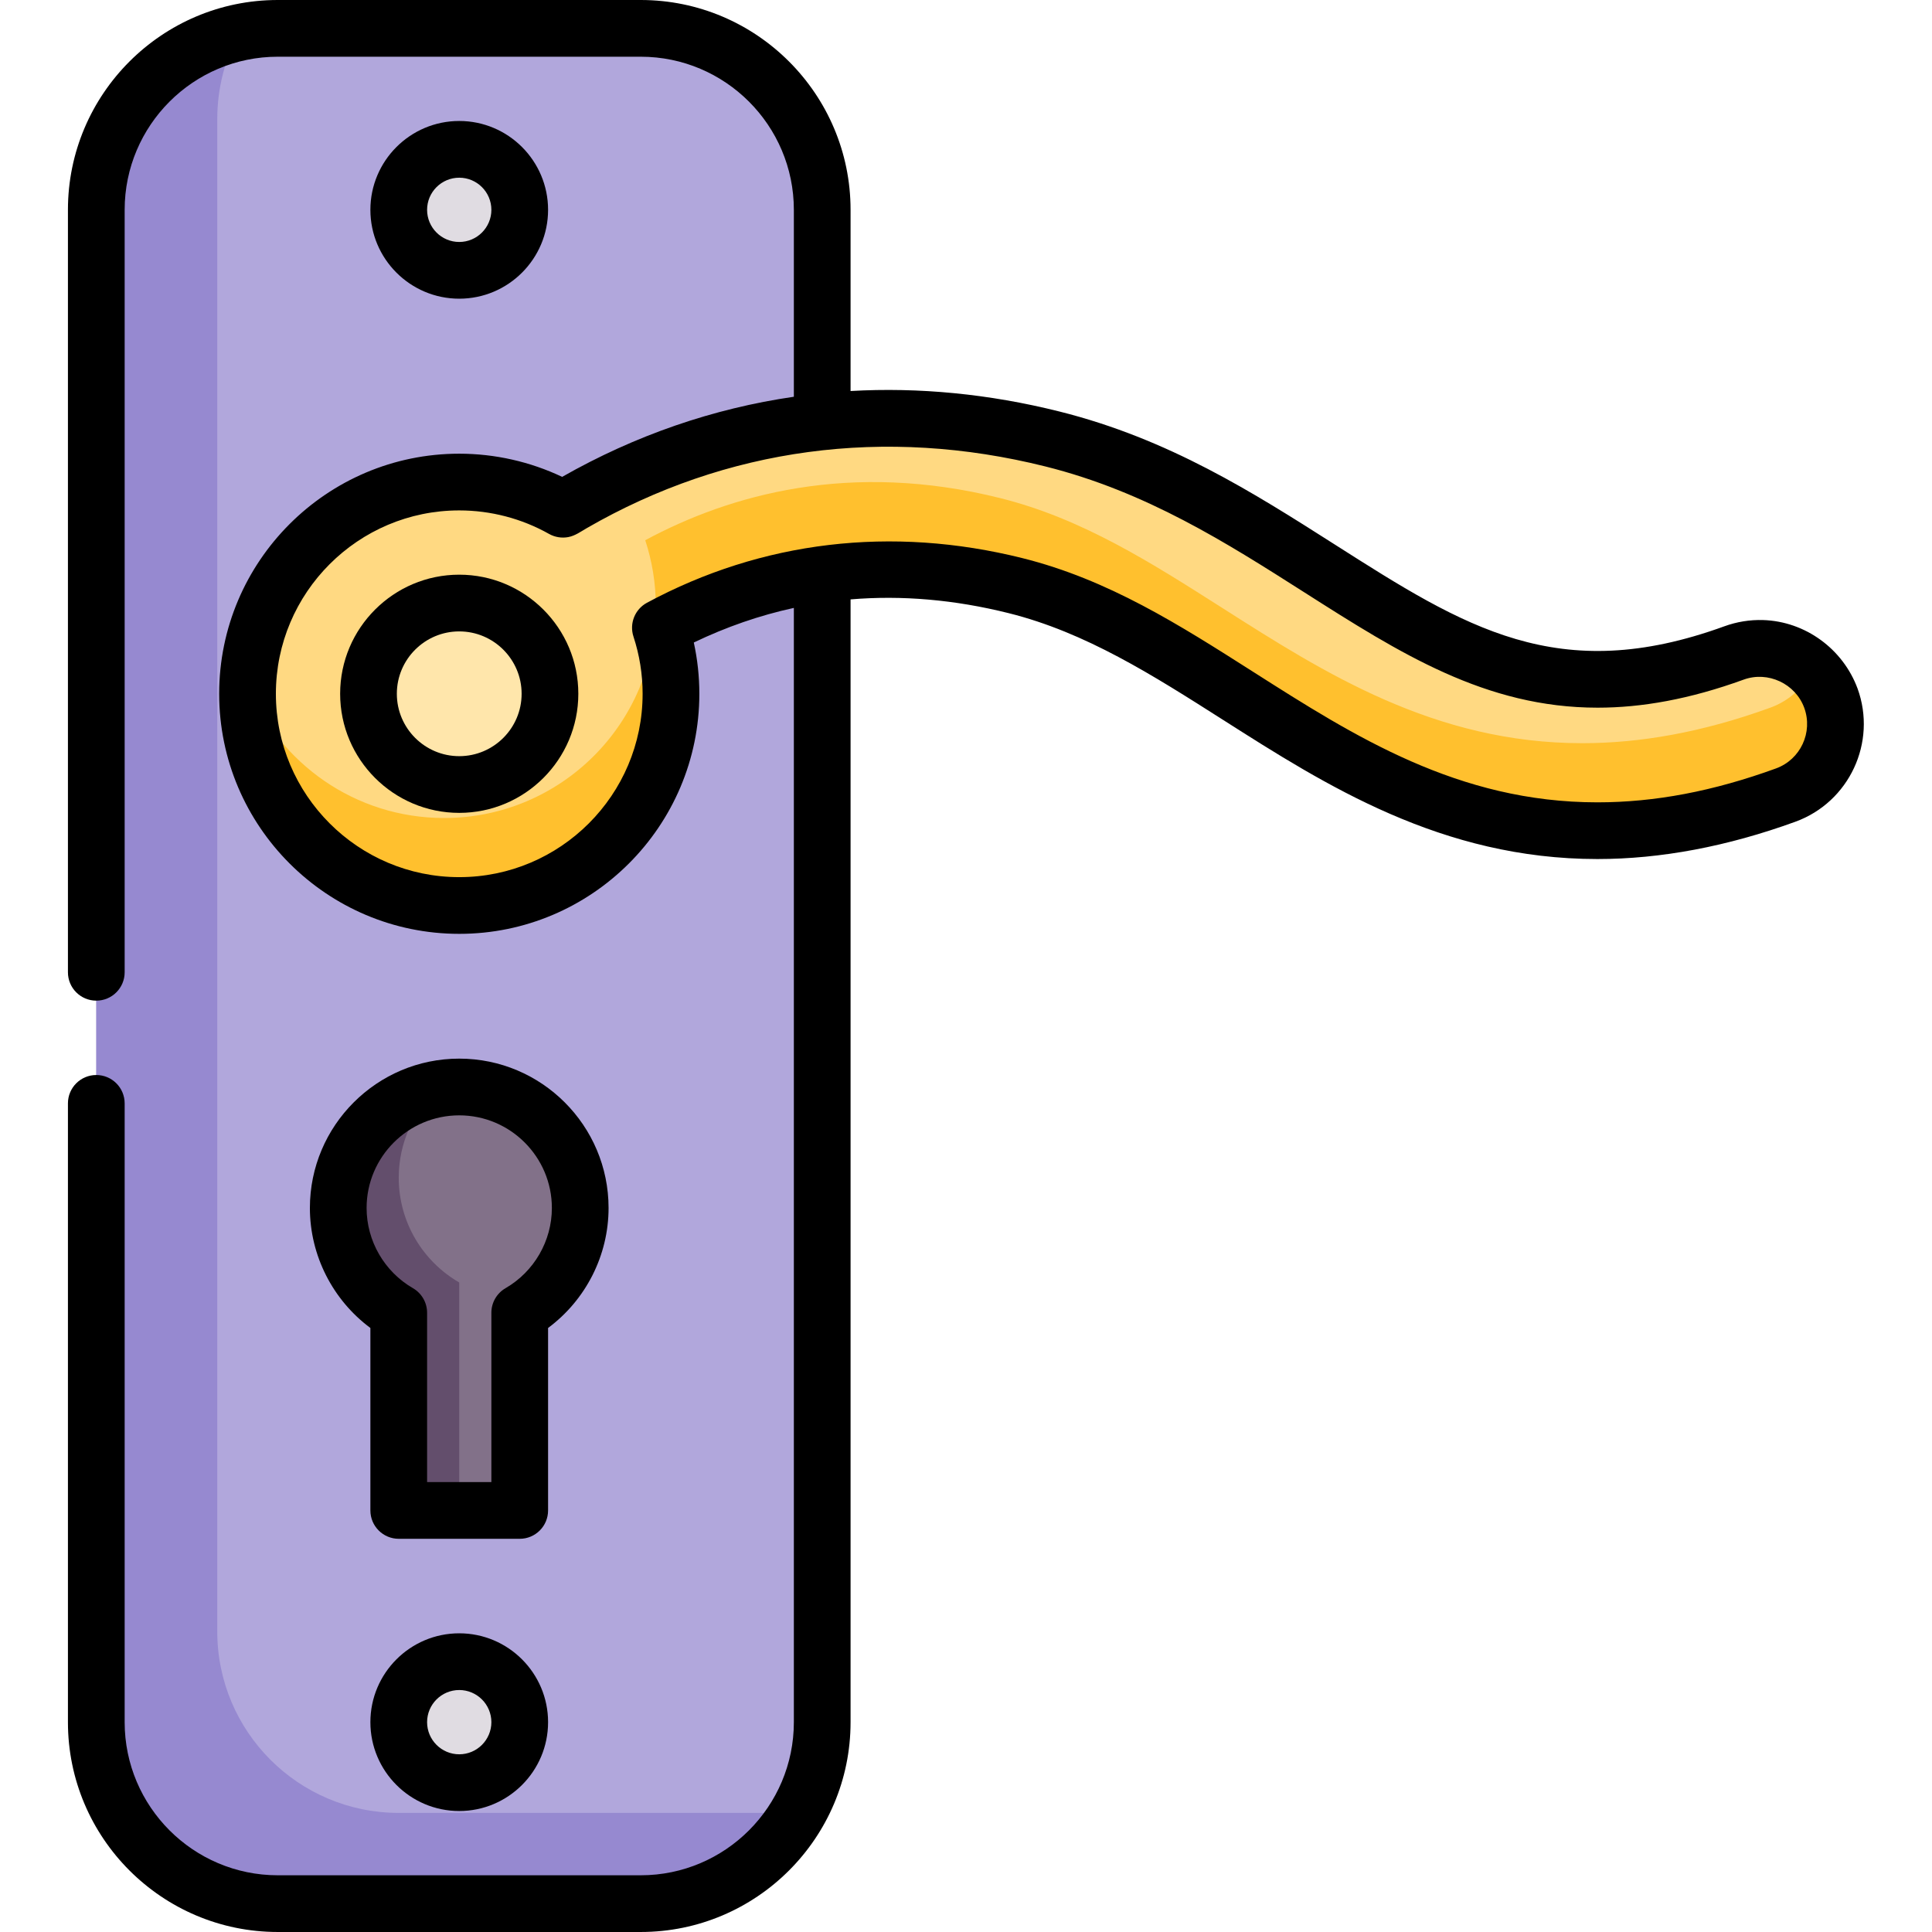 <svg height="512pt" viewBox="-18 0 512 512" width="512pt" xmlns="http://www.w3.org/2000/svg"><path d="m151.797 504.484h-96.188c-26.562 0-48.094-21.531-48.094-48.094v-400.781c0-26.562 21.531-48.094 48.094-48.094h96.188c26.559 0 48.094 21.531 48.094 48.094v400.781c0 26.562-21.535 48.094-48.094 48.094zm0 0" fill="#b1a7dc"/><path d="m183.859 480.438h-96.188c-26.562 0-48.094-21.531-48.094-48.094v-400.781c0-8.312 2.105-16.129 5.816-22.949-21.652 4.684-37.879 23.938-37.879 46.996v400.781c0 26.562 21.531 48.094 48.094 48.094h96.188c18.25 0 34.125-10.164 42.273-25.145-3.293.715-6.707 1.098-10.211 1.098zm0 0" fill="#9689d0"/><path d="m119.734 55.609c0 8.852-7.18 16.031-16.031 16.031-8.855 0-16.031-7.18-16.031-16.031 0-8.855 7.176-16.031 16.031-16.031 8.852 0 16.031 7.176 16.031 16.031zm0 0" fill="#e0dce2"/><path d="m119.734 456.391c0 8.855-7.18 16.031-16.031 16.031-8.855 0-16.031-7.176-16.031-16.031 0-8.852 7.176-16.031 16.031-16.031 8.852 0 16.031 7.18 16.031 16.031zm0 0" fill="#e0dce2"/><path d="m135.766 320.125c0-17.707-14.355-32.062-32.062-32.062-17.711 0-32.062 14.355-32.062 32.062 0 11.867 6.449 22.219 16.031 27.762v52.395h32.062v-52.395c9.578-5.543 16.031-15.895 16.031-27.762zm0 0" fill="#827189"/><path d="m103.703 400.281v-60.41c-9.582-5.543-16.031-15.895-16.031-27.762 0-9.297 3.961-17.668 10.281-23.523-14.961 2.711-26.312 15.793-26.312 31.539 0 11.867 6.449 22.219 16.031 27.762v52.395zm0 0" fill="#634e6c"/><path d="m467.207 185.027c-3.781-10.402-15.277-15.77-25.68-11.984-47.523 17.277-75.004-.223-109.797-22.379-21.125-13.453-42.969-27.363-70.871-34.34-44.469-11.117-88.418-5.203-127.094 17.113-.867.5-1.727 1.008-2.57 1.512-8.125-4.578-17.5-7.199-27.492-7.199-30.988 0-56.109 25.121-56.109 56.109s25.121 56.109 56.109 56.109 56.109-25.121 56.109-56.109c0-6.117-.992-11.996-2.801-17.508 22.422-12.078 54.32-21.098 94.129-11.148 21.586 5.398 39.789 16.988 59.059 29.262 26.727 17.02 56.02 35.676 95.129 35.676 15.043 0 31.539-2.762 49.895-9.434 10.402-3.781 15.766-15.281 11.984-25.68zm0 0" fill="#ffd982"/><path d="m467.207 185.027c-1.07-2.941-2.77-5.465-4.875-7.508-2.203 4.48-6.059 8.156-11.121 10-18.359 6.676-34.852 9.434-49.895 9.434-39.109.004-68.406-18.656-95.129-35.672-19.27-12.273-37.473-23.867-59.062-29.262-39.805-9.953-71.703-.934-94.129 11.145 1.809 5.512 2.801 11.391 2.801 17.508 0 30.988-25.121 56.109-56.109 56.109-23.566 0-43.73-14.539-52.039-35.133-.027.734-.055 1.473-.055 2.211 0 30.992 25.121 56.109 56.109 56.109s56.109-25.117 56.109-56.109c0-6.113-.992-11.992-2.801-17.504 22.422-12.082 54.32-21.098 94.125-11.148 21.59 5.398 39.793 16.988 59.062 29.262 26.723 17.02 56.02 35.676 95.129 35.676 15.043 0 31.539-2.762 49.895-9.438 10.402-3.781 15.766-15.281 11.984-25.68zm0 0" fill="#ffc02e"/><path d="m127.75 183.859c0 13.281-10.77 24.047-24.047 24.047-13.281 0-24.047-10.766-24.047-24.047s10.766-24.047 24.047-24.047c13.277 0 24.047 10.766 24.047 24.047zm0 0" fill="#ffe6ab"/><path d="m127.246 55.609c0-12.984-10.562-23.547-23.543-23.547-12.984 0-23.547 10.562-23.547 23.547s10.562 23.547 23.547 23.547c12.98 0 23.543-10.562 23.543-23.547zm-32.062 0c0-4.695 3.82-8.516 8.52-8.516 4.695 0 8.516 3.82 8.516 8.516s-3.82 8.516-8.516 8.516c-4.699 0-8.52-3.82-8.52-8.516zm0 0"/><path d="m103.703 432.844c-12.984 0-23.547 10.562-23.547 23.547s10.562 23.547 23.547 23.547c12.98 0 23.543-10.562 23.543-23.547s-10.562-23.547-23.543-23.547zm0 32.062c-4.699 0-8.52-3.82-8.52-8.516s3.82-8.516 8.52-8.516c4.695 0 8.516 3.82 8.516 8.516s-3.82 8.516-8.516 8.516zm0 0"/><path d="m127.246 351.926c9.988-7.414 16.031-19.23 16.031-31.801 0-21.824-17.754-39.578-39.574-39.578-21.824 0-39.578 17.754-39.578 39.578 0 12.57 6.047 24.387 16.031 31.801v48.355c0 4.152 3.363 7.516 7.516 7.516h32.062c4.148 0 7.512-3.363 7.512-7.516zm-11.277-10.543c-2.32 1.344-3.75 3.824-3.75 6.504v44.879h-17.035v-44.879c0-2.68-1.43-5.16-3.75-6.504-7.574-4.383-12.281-12.527-12.281-21.258 0-13.535 11.016-24.547 24.551-24.547s24.547 11.012 24.547 24.547c0 8.73-4.707 16.875-12.281 21.258zm0 0"/><path d="m474.27 182.461c-3.867-10.473-13.828-17.793-25.035-18.141-3.492-.109-6.992.465-10.273 1.66-44.039 16.012-68.852.215-103.195-21.656-21.629-13.773-43.996-28.02-73.082-35.289-18.617-4.656-37.148-6.441-55.277-5.414v-48.012c0-30.664-24.945-55.609-55.609-55.609h-96.188c-30.664 0-55.609 24.945-55.609 55.609v202.062c0 4.148 3.363 7.512 7.516 7.512 4.148 0 7.516-3.363 7.516-7.512v-202.062c0-22.375 18.203-40.578 40.578-40.578h96.188c22.375 0 40.578 18.203 40.578 40.578v49.535c-21.352 3.102-42.004 10.195-61.402 21.23-8.492-4.027-17.832-6.141-27.27-6.141-35.082 0-63.625 28.543-63.625 63.625s28.543 63.621 63.625 63.621 63.625-28.539 63.625-63.621c0-4.582-.492-9.129-1.469-13.586 8.625-4.148 17.469-7.199 26.516-9.172v295.289c0 22.375-18.203 40.578-40.578 40.578h-96.188c-22.375 0-40.578-18.203-40.578-40.578v-163.988c0-4.148-3.367-7.512-7.516-7.512-4.152 0-7.516 3.363-7.516 7.512v163.988c0 30.664 24.945 55.609 55.609 55.609h96.188c30.664 0 55.609-24.945 55.609-55.609v-297.543c13.594-1.141 27.59.07 41.91 3.648 20.406 5.102 38.105 16.375 56.855 28.312 27.121 17.273 57.863 36.848 99.16 36.848 16.766 0 34.418-3.324 52.461-9.887 14.277-5.191 21.668-21.031 16.477-35.309zm-21.613 21.184c-16.625 6.047-32.102 8.984-47.324 8.984-36.918 0-64.457-17.535-91.094-34.5-19.801-12.609-38.5-24.52-61.273-30.215-34.664-8.664-69.074-4.574-99.516 11.824-3.203 1.727-4.711 5.5-3.578 8.957 1.609 4.906 2.426 10.004 2.426 15.164 0 26.797-21.801 48.594-48.594 48.594-26.797 0-48.594-21.797-48.594-48.594s21.797-48.594 48.594-48.594c8.332 0 16.562 2.152 23.805 6.234 1.535.863 3.355 1.164 5.086.836 1.824-.344 3.352-1.477 4.93-2.387 36.953-21.32 78.973-26.965 121.512-16.332 26.723 6.68 48.039 20.254 68.66 33.387 25.219 16.059 47.961 30.543 77.691 30.539 11.641 0 24.359-2.223 38.707-7.438 6.426-2.336 13.719 1.078 16.051 7.488 2.359 6.492-1 13.691-7.488 16.051zm0 0"/><path d="m103.703 152.297c-17.406 0-31.562 14.16-31.562 31.562s14.156 31.562 31.562 31.562c17.402 0 31.559-14.16 31.559-31.562s-14.156-31.562-31.559-31.562zm0 48.094c-9.117 0-16.535-7.414-16.535-16.531s7.418-16.531 16.535-16.531c9.113 0 16.531 7.414 16.531 16.531s-7.418 16.531-16.531 16.531zm0 0"/></svg>